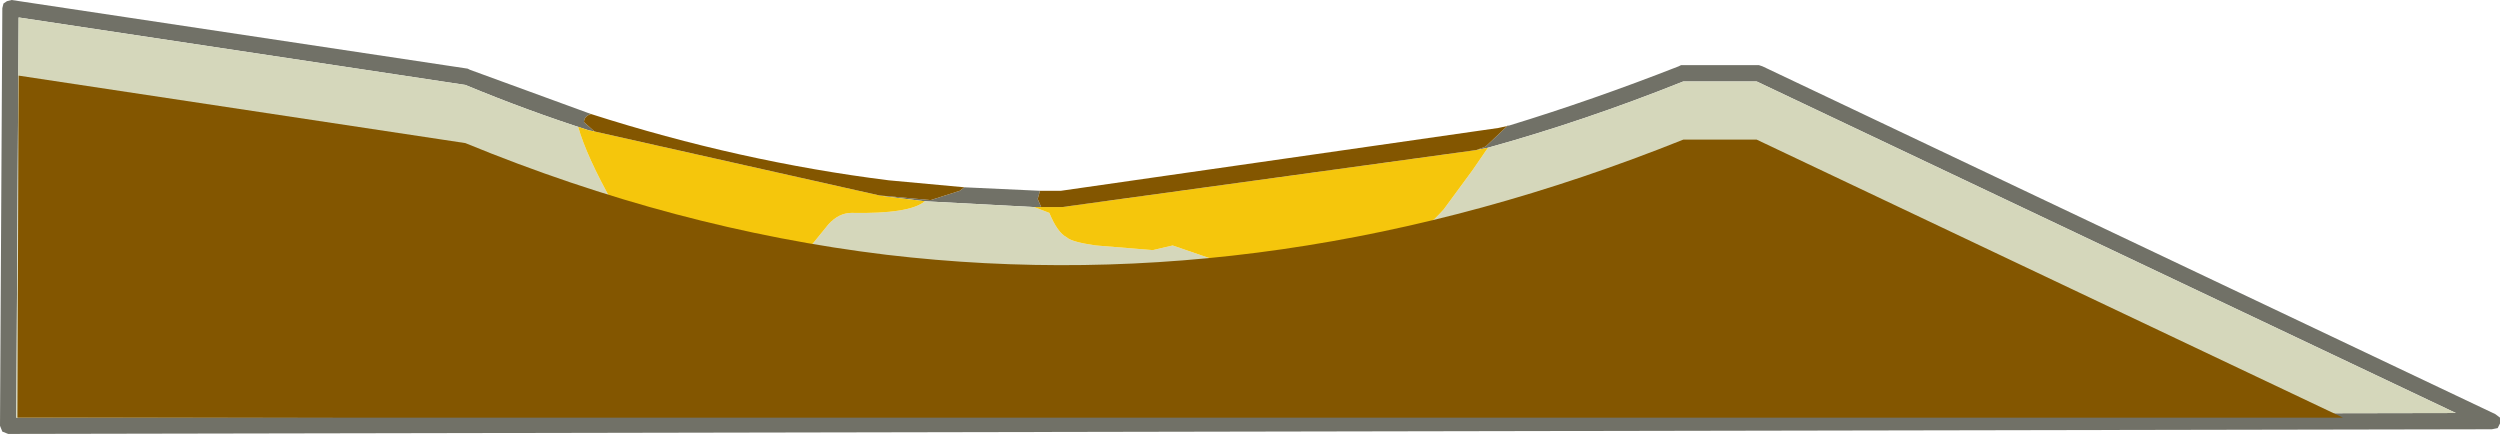 <?xml version="1.0" encoding="UTF-8" standalone="no"?>
<svg xmlns:ffdec="https://www.free-decompiler.com/flash" xmlns:xlink="http://www.w3.org/1999/xlink" ffdec:objectType="shape" height="18.65px" width="107.45px" xmlns="http://www.w3.org/2000/svg">
  <g transform="matrix(1.0, 0.0, 0.0, 1.0, 0.35, 18.3)">
    <path d="M24.95 -12.7 Q22.3 -13.55 19.65 -14.65 L0.45 -17.55 0.35 -0.35 105.2 -0.55 75.15 -14.8 72.0 -14.8 Q67.75 -13.1 63.6 -11.95 L63.1 -11.85 63.5 -12.0 64.45 -12.9 64.5 -12.9 Q68.1 -14.0 71.8 -15.45 L71.9 -15.5 75.25 -15.5 75.4 -15.45 106.9 -0.5 107.1 -0.35 107.1 -0.1 107.0 0.1 106.75 0.15 0.0 0.35 -0.25 0.25 -0.35 0.0 -0.25 -17.95 -0.2 -18.15 -0.05 -18.25 0.15 -18.3 19.75 -15.35 19.85 -15.3 25.05 -13.4 Q24.75 -13.3 24.75 -13.05 L25.2 -12.65 24.95 -12.7 M44.1 -9.4 L39.4 -9.65 37.75 -9.85 37.45 -9.9 39.65 -9.7 40.9 -10.1 41.1 -10.25 44.35 -10.1 44.25 -9.75 44.4 -9.4 44.1 -9.4" fill="#717167" fill-rule="evenodd" stroke="none"/>
    <path d="M63.6 -11.95 Q67.75 -13.1 72.0 -14.8 L75.15 -14.8 105.2 -0.55 0.35 -0.35 0.45 -17.55 19.65 -14.65 Q22.3 -13.55 24.95 -12.7 L24.5 -12.85 Q24.85 -11.6 26.0 -9.55 28.15 -5.8 30.7 -5.8 32.4 -5.8 33.25 -6.4 L34.6 -7.85 35.25 -8.65 Q35.7 -9.15 36.25 -9.15 38.75 -9.1 39.4 -9.65 L44.1 -9.4 44.75 -9.15 Q45.1 -8.3 45.5 -8.1 45.7 -7.9 46.75 -7.75 L49.2 -7.55 50.05 -7.75 53.25 -6.65 57.25 -6.65 Q60.2 -7.6 61.7 -9.3 L62.95 -11.0 63.6 -11.95" fill="#d5d7bb" fill-rule="evenodd" stroke="none"/>
    <path d="M24.95 -12.7 L25.2 -12.65 37.45 -9.9 37.75 -9.85 39.4 -9.65 Q38.75 -9.1 36.25 -9.15 35.7 -9.15 35.25 -8.65 L34.6 -7.85 33.25 -6.4 Q32.4 -5.8 30.7 -5.8 28.15 -5.8 26.0 -9.55 24.85 -11.6 24.5 -12.85 L24.95 -12.7 M63.1 -11.85 L63.6 -11.95 62.95 -11.0 61.7 -9.3 Q60.2 -7.6 57.25 -6.65 L53.25 -6.65 50.05 -7.75 49.2 -7.55 46.75 -7.75 Q45.7 -7.9 45.5 -8.1 45.1 -8.3 44.75 -9.15 L44.1 -9.4 44.4 -9.4 45.3 -9.4 63.1 -11.85" fill="#f5c60c" fill-rule="evenodd" stroke="none"/>
    <path d="M25.2 -12.65 L24.75 -13.05 Q24.75 -13.3 25.05 -13.4 31.45 -11.35 37.85 -10.55 L41.1 -10.25 40.9 -10.1 39.65 -9.7 37.45 -9.9 25.2 -12.65 M64.5 -12.9 L64.45 -12.9 63.5 -12.0 63.1 -11.85 45.3 -9.4 44.4 -9.4 44.25 -9.75 44.35 -10.1 45.25 -10.1 64.05 -12.8 64.5 -12.9" fill="#835600" fill-rule="evenodd" stroke="none"/>
    <path d="M37.75 -7.35 Q54.65 -5.35 72.0 -12.3 L75.15 -12.3 100.35 -0.35 0.4 -0.35 0.45 -15.05 19.65 -12.15 Q28.65 -8.45 37.75 -7.35" fill="#835600" fill-rule="evenodd" stroke="none"/>
  </g>
</svg>
